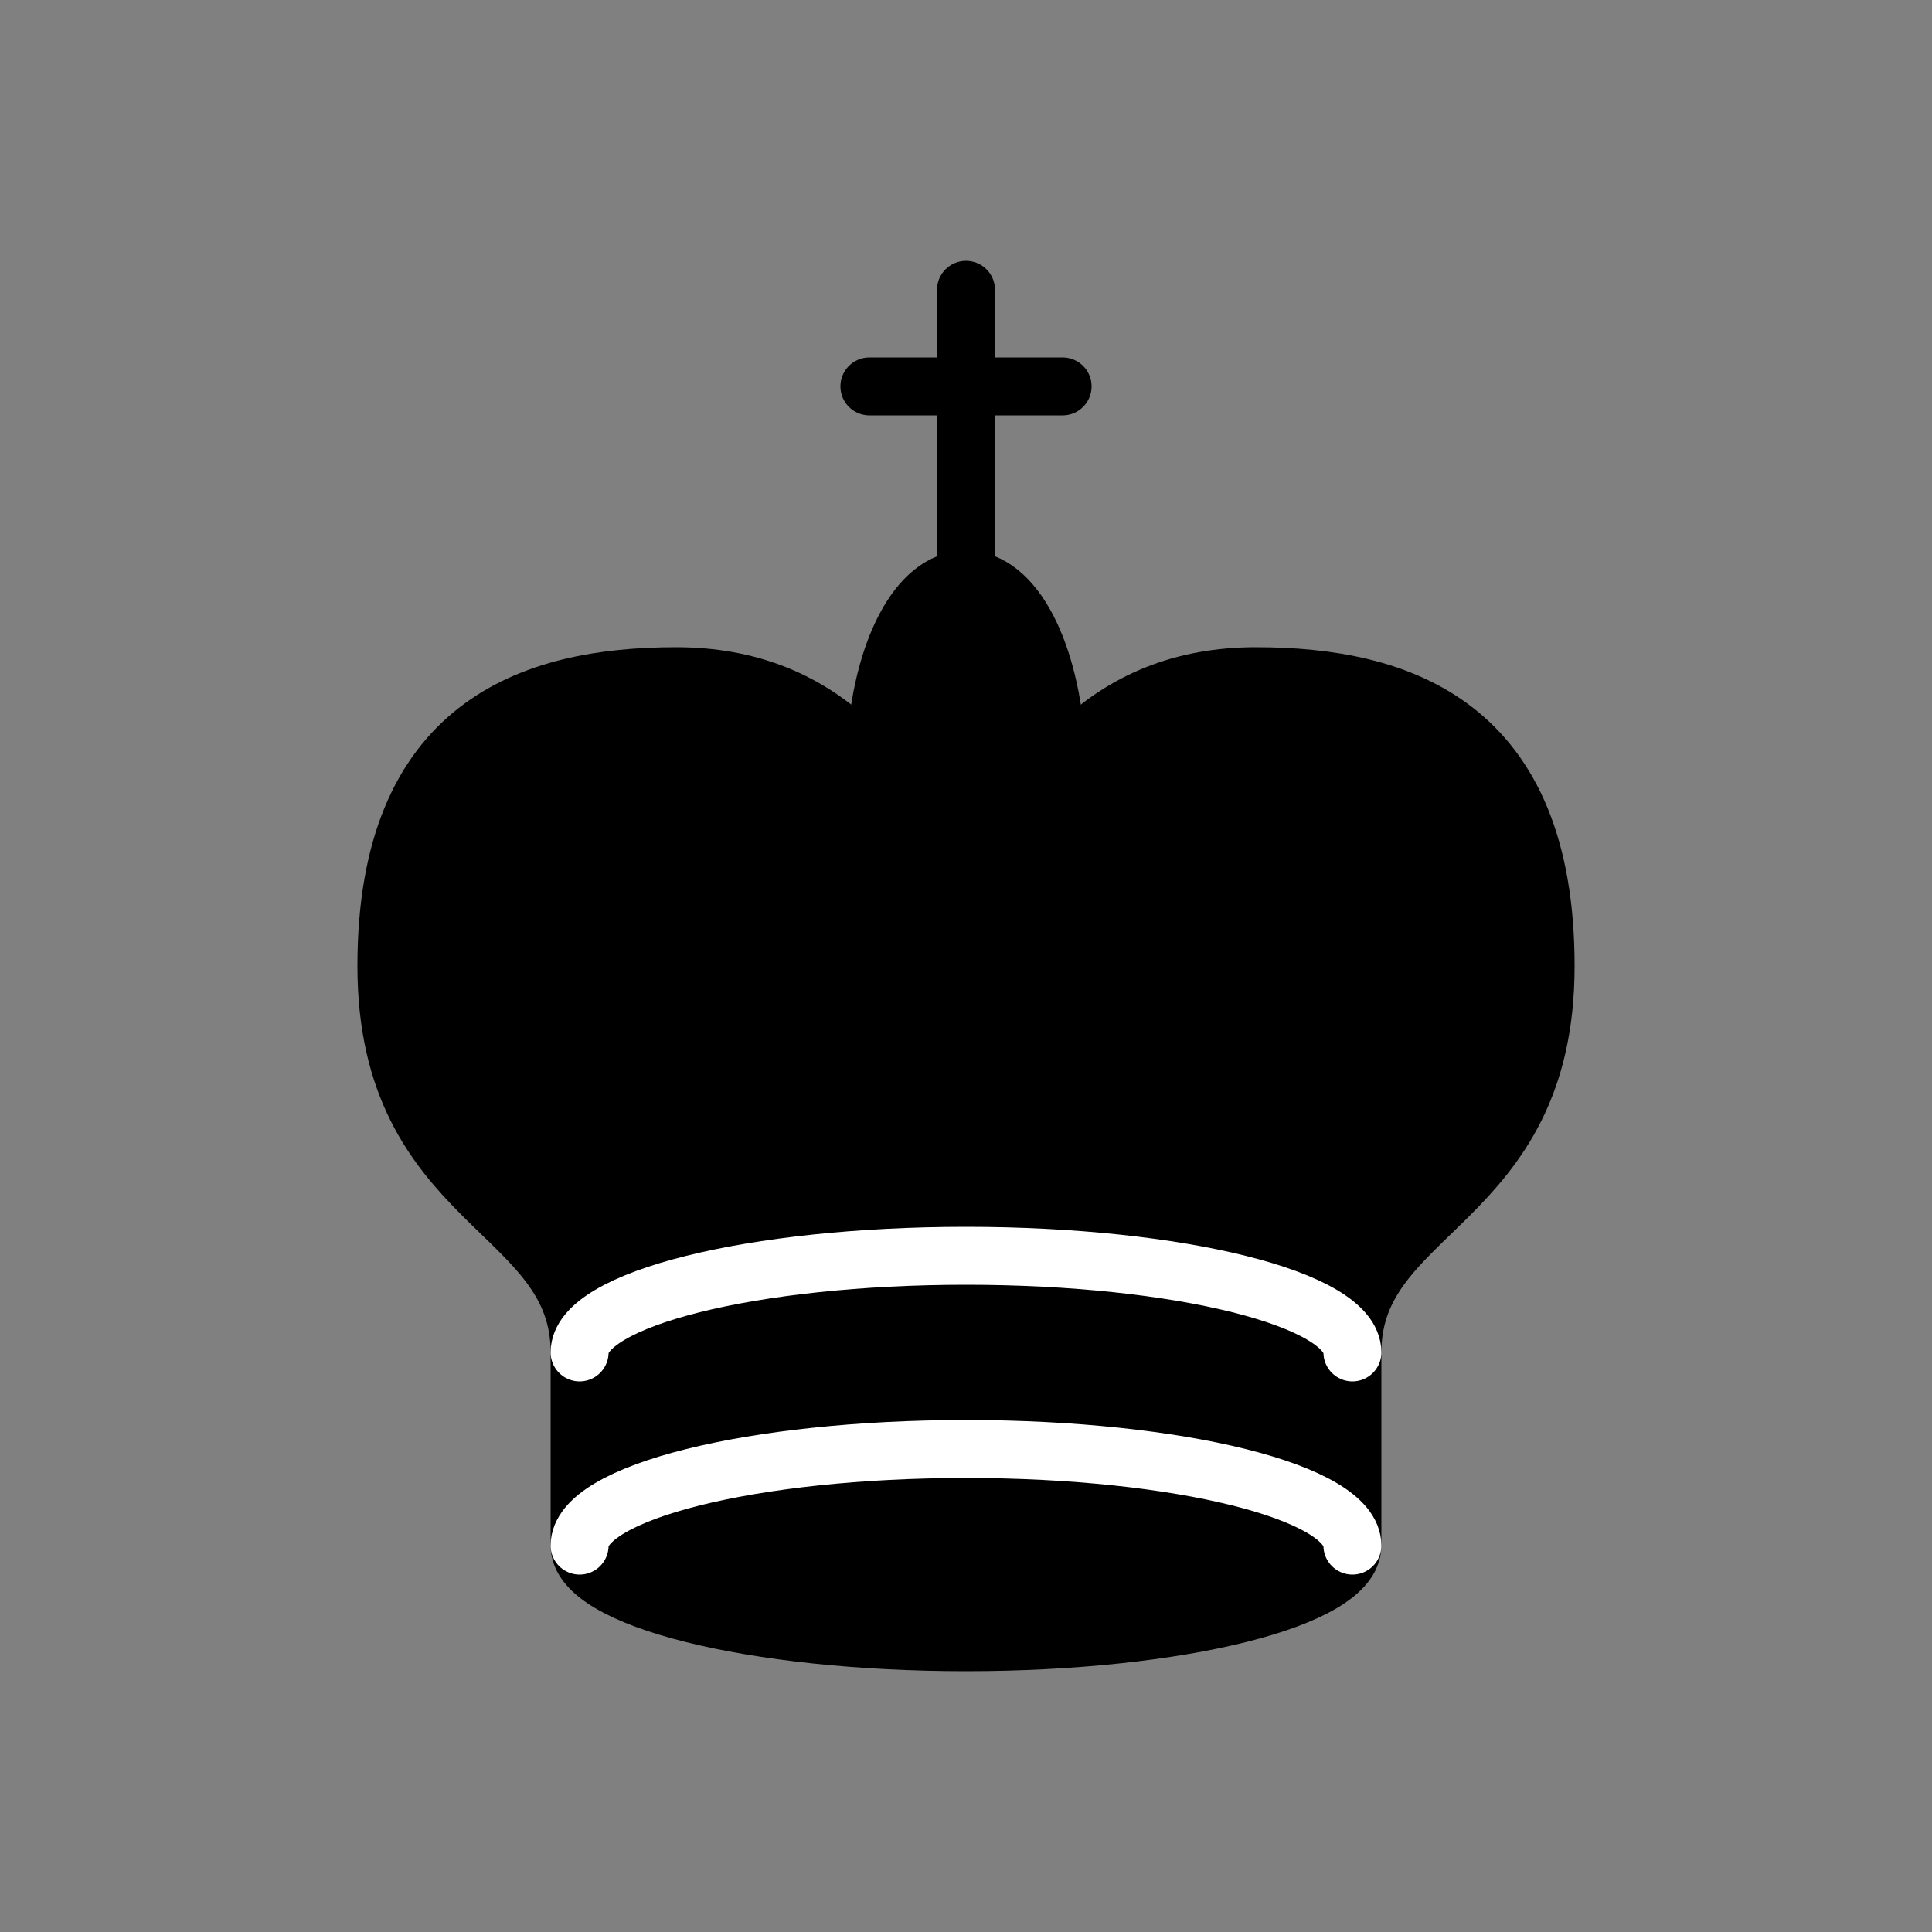 <?xml version="1.0" encoding="UTF-8" standalone="no"?>
<!-- Created with Inkscape (http://www.inkscape.org/) -->

<svg
   xmlns:dc="http://purl.org/dc/elements/1.1/"
   xmlns:cc="http://creativecommons.org/ns#"
   xmlns:rdf="http://www.w3.org/1999/02/22-rdf-syntax-ns#"
   xmlns:svg="http://www.w3.org/2000/svg"
   xmlns="http://www.w3.org/2000/svg"
   xmlns:sodipodi="http://sodipodi.sourceforge.net/DTD/sodipodi-0.dtd"
   xmlns:inkscape="http://www.inkscape.org/namespaces/inkscape"
   width="100"
   height="100"
   id="svg2"
   inkscape:label="Pozadí"
   version="1.1"
   inkscape:version="0.48.3.1 r9886"
   sodipodi:docname="bk.svg"
   inkscape:export-filename="/home/petr/workspace/bishop/src/bishop/graphics/piece_set_src/bk.png"
   inkscape:export-xdpi="180"
   inkscape:export-ydpi="180">
  <rect width="100%" height="100%" fill="#808080" stroke="none"/>
  <defs
     id="defs3" />
  <sodipodi:namedview
     id="base"
     pagecolor="#ffffff"
     bordercolor="#666666"
     borderopacity="1.0"
     inkscape:pageopacity="0.0"
     inkscape:pageshadow="2"
     inkscape:zoom="3.959798"
     inkscape:cx="-36.298638"
     inkscape:cy="44.516731"
     inkscape:document-units="px"
     inkscape:current-layer="layer2"
     showgrid="true"
     inkscape:window-width="1355"
     inkscape:window-height="691"
     inkscape:window-x="0"
     inkscape:window-y="24"
     inkscape:window-maximized="1">
    <inkscape:grid
       type="xygrid"
       id="grid3003"
       empspacing="4"
       visible="true"
       enabled="true"
       snapvisiblegridlinesonly="true"
       spacingx="2.5px"
       spacingy="2.5px" />
  </sodipodi:namedview>
  <g
     inkscape:label="Border"
     inkscape:groupmode="layer"
     id="layer1"
     transform="translate(0,-952.362)"
     style="display:inline">
    <path
       style="fill:#000000;fill-opacity:1;fill-rule:nonzero;stroke:#000000;stroke-width:3;stroke-linecap:round;stroke-linejoin:round;stroke-miterlimit:4;stroke-opacity:1;stroke-dasharray:none"
       d="m 50,15 0,15"
       id="path3044"
       inkscape:connector-curvature="0"
       transform="translate(0,952.362)" />
    <path
       style="fill:#000000;fill-opacity:1;fill-rule:nonzero;stroke:#000000;stroke-width:3;stroke-linecap:round;stroke-linejoin:round;stroke-miterlimit:4;stroke-opacity:1;stroke-dasharray:none"
       d="m 45,20 10,0"
       id="path3046"
       inkscape:connector-curvature="0"
       transform="translate(0,952.362)" />
    <path
       style="fill:#000000;fill-opacity:1;fill-rule:nonzero;stroke:#000000;stroke-width:3;stroke-linecap:round;stroke-linejoin:round;stroke-miterlimit:4;stroke-opacity:1;stroke-dasharray:none"
       d="m 50,55 c -7.5,-10 -5,-25 0,-25 5,0 7.5,15 0,25"
       id="path3170"
       inkscape:connector-curvature="0"
       transform="translate(0,952.362)"
       sodipodi:nodetypes="csc" />
    <path
       inkscape:connector-curvature="0"
       style="fill:#000000;fill-opacity:1;fill-rule:nonzero;stroke:#000000;stroke-width:3;stroke-linecap:round;stroke-linejoin:round;stroke-miterlimit:4;stroke-opacity:1;stroke-dasharray:none;display:inline"
       d="m 35,987.362 c -7.5,0 -15,2.5 -15,15 0,12.5 10,12.5 10,20 l 0,10 c 0,2.761 8.954,5 20,5 11.046,0 20,-2.239 20,-5 l 0,-10 c 0,-7.5 10,-7.5 10,-20 0,-12.5 -7.5,-15 -15,-15 -7.5,0 -12.5,5 -15,15 -2.5,-10 -7.5,-15 -15,-15 z"
       id="path3036-1" />
  </g>
  <g
     inkscape:groupmode="layer"
     id="layer2"
     inkscape:label="Inner lines"
     style="display:inline">
    <path
       style="fill:none;stroke:#ffffff;stroke-width:3;stroke-linecap:round;stroke-linejoin:round;stroke-miterlimit:4;stroke-opacity:1;stroke-dasharray:none"
       d="M 70,80 C 70,77.239 61.046,75 50,75 38.954,75 30,77.239 30,80"
       id="path3007"
       inkscape:connector-curvature="0"
       sodipodi:nodetypes="csc" />
    <path
       style="fill:none;stroke:#ffffff;stroke-width:3;stroke-linecap:round;stroke-linejoin:round;stroke-miterlimit:4;stroke-opacity:1;stroke-dasharray:none"
       d="M 70,70 C 70,67.239 61.046,65 50,65 38.954,65 30,67.239 30,70"
       id="path3009"
       inkscape:connector-curvature="0"
       sodipodi:nodetypes="csc" />
  </g>
</svg>
